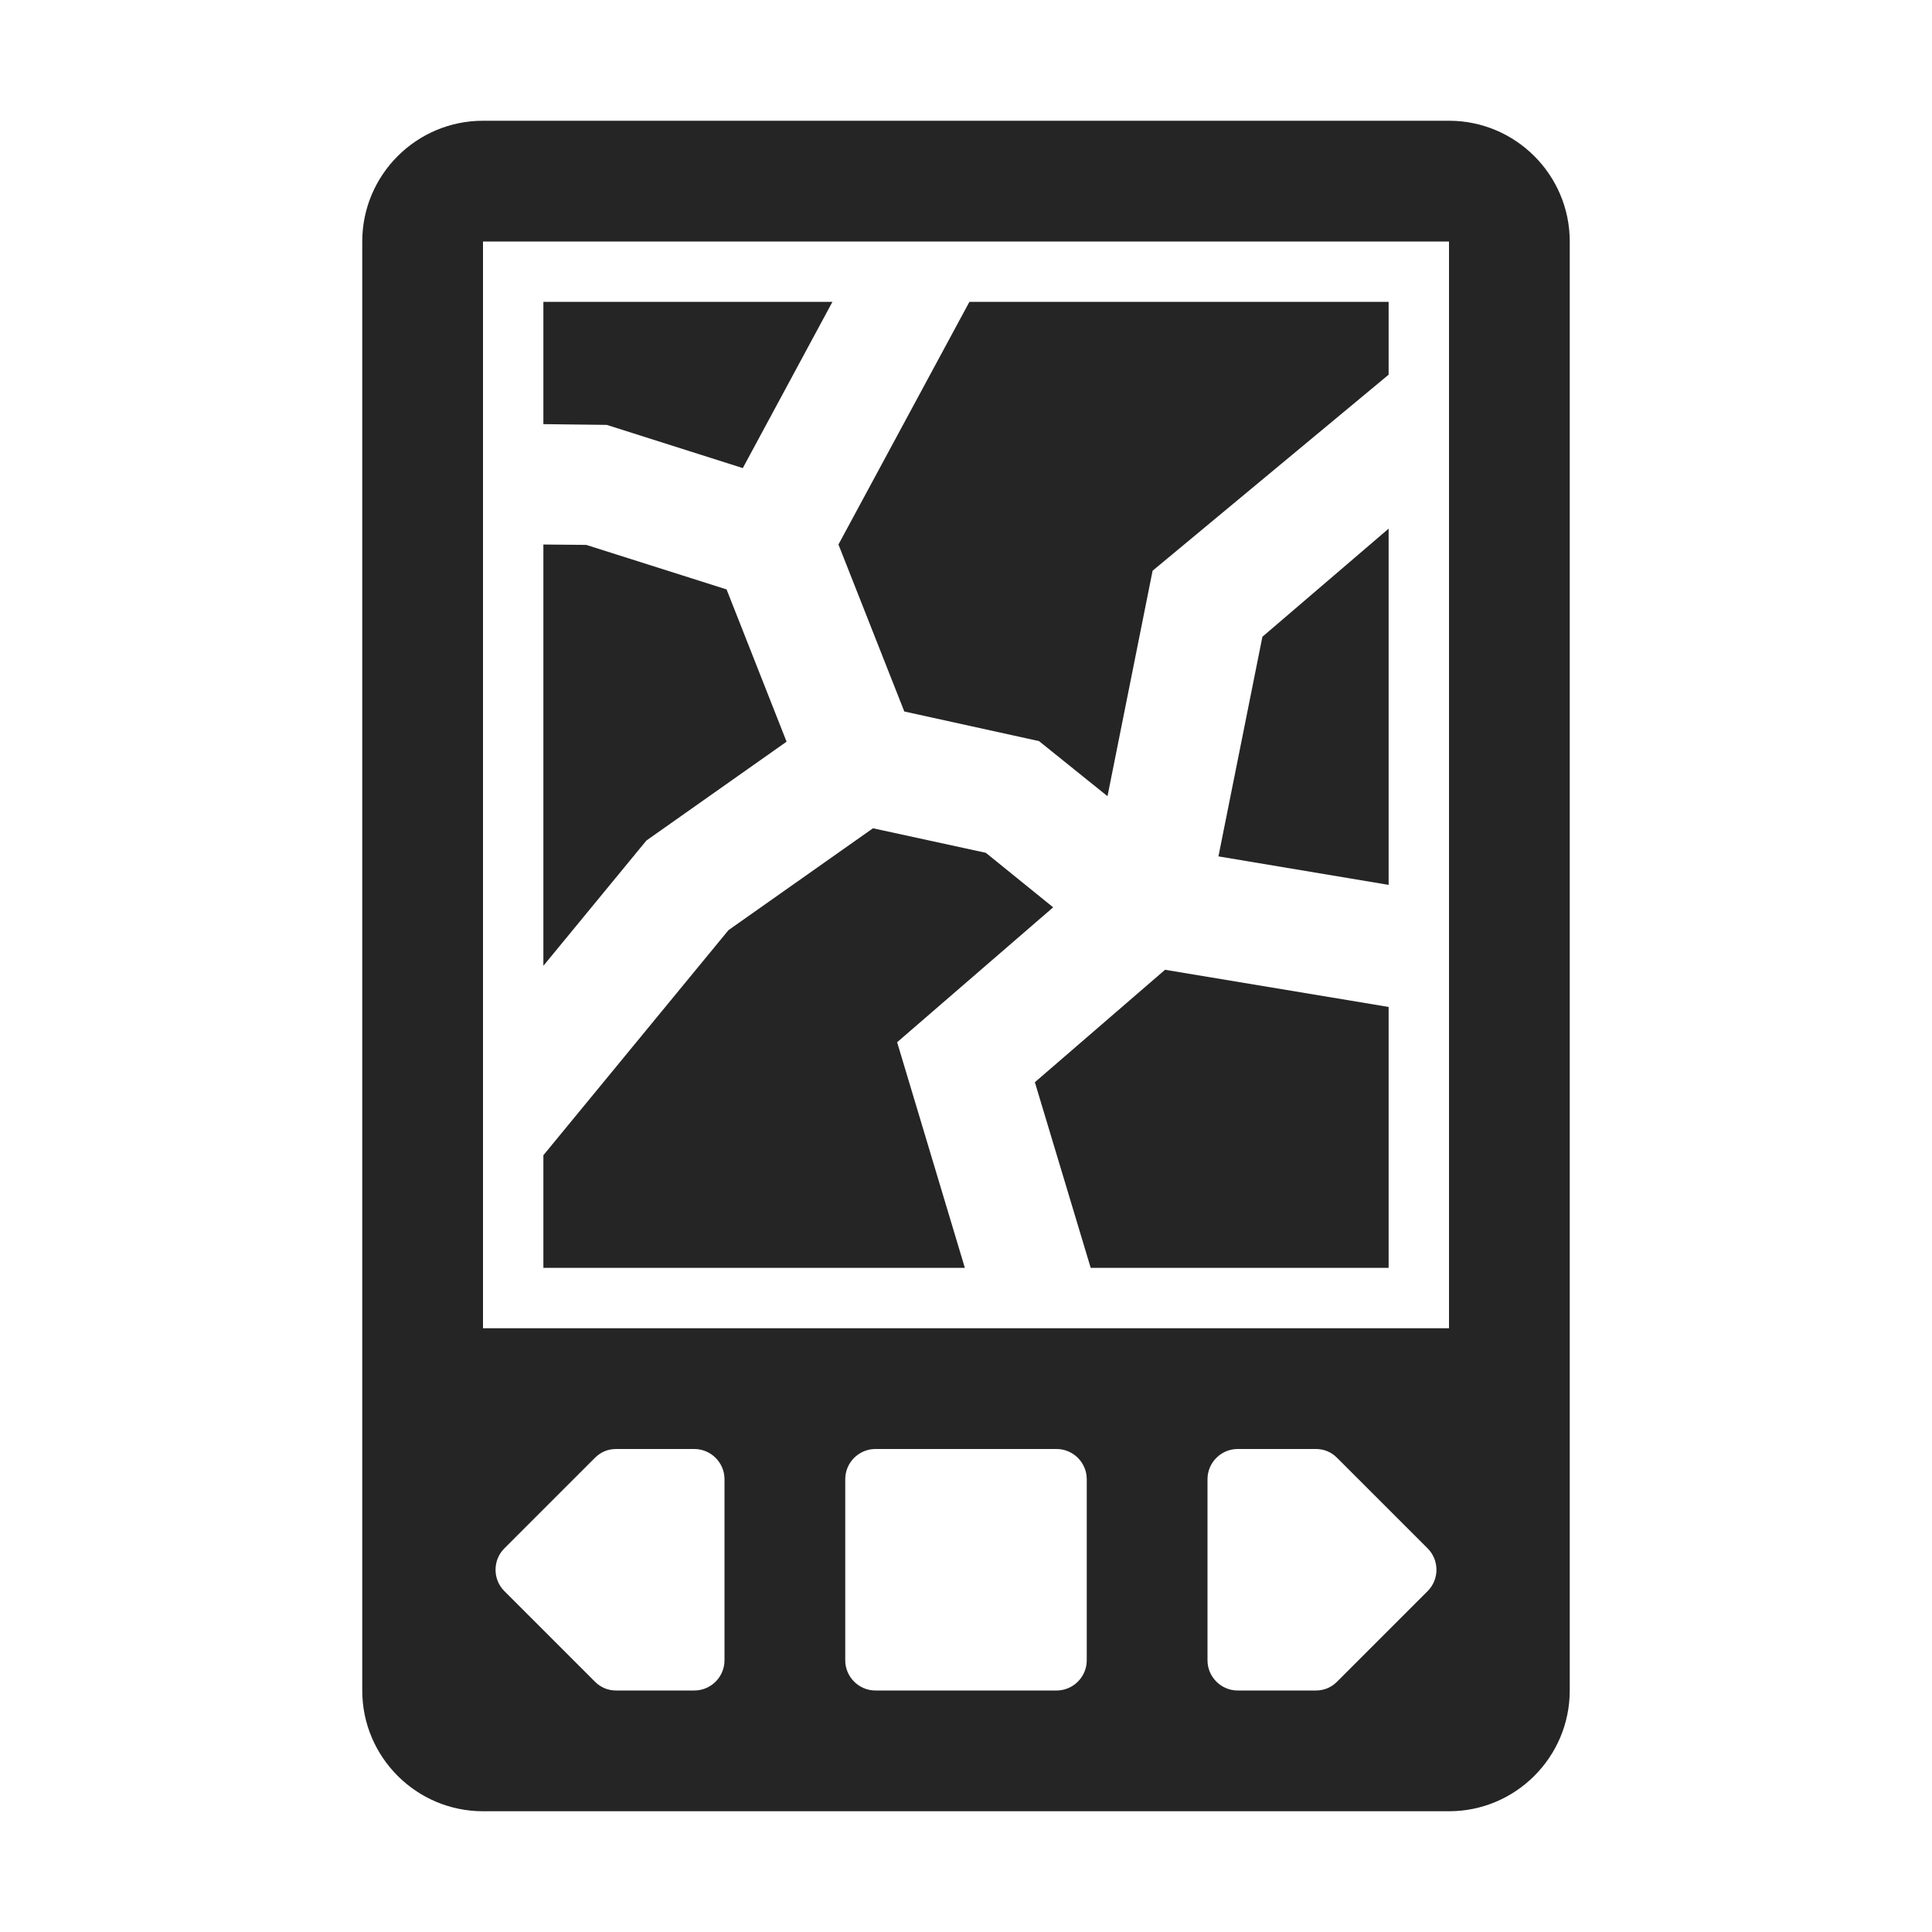 <?xml version="1.0" encoding="UTF-8"?>
<!DOCTYPE svg PUBLIC "-//W3C//DTD SVG 1.1//EN" "http://www.w3.org/Graphics/SVG/1.1/DTD/svg11.dtd">
<svg xmlns="http://www.w3.org/2000/svg" xml:space="preserve" width="1024px" height="1024px" shape-rendering="geometricPrecision" text-rendering="geometricPrecision" image-rendering="optimizeQuality" fill-rule="nonzero" clip-rule="evenodd" viewBox="0 0 10240 10240" xmlns:xlink="http://www.w3.org/1999/xlink">
	<title>gps icon</title>
	<desc>gps icon from the IconExperience.com O-Collection. Copyright by INCORS GmbH (www.incors.com).</desc>
	<path id="curve1" fill="#252525" d="M2880 1600l1532 0 -475 881 -721 -229 -336 -4 0 -648zm2258 0l2222 0 0 386 -1251 1039 -239 1195 -363 -292 -714 -157 -349 -885 694 -1286zm2222 1202l0 1888 -902 -151 233 -1164 669 -573zm0 2535l0 1383 -1579 0 -296 -984 690 -596 1185 197zm-2246 1383l-2234 0 0 -597 981 -1193 766 -540 598 130 357 289 -827 715 359 1196zm-2234 -1601l0 -2233 227 2 744 236 318 807 -743 524 -546 664z"/>
	<path id="curve0" fill="#252525" d="M2560 640l5120 0c353,0 640,287 640,640l0 7680c0,353 -287,640 -640,640l-5120 0c-353,0 -640,-287 -640,-640l0 -7680c0,-353 287,-640 640,-640zm4000 7040c-88,0 -160,72 -160,160l0 960c0,88 72,160 160,160l414 0c44,0 82,-16 113,-47l480 -480c62,-62 62,-164 0,-226l-480 -480c-31,-31 -69,-47 -113,-47l-414 0zm-1920 0c-88,0 -160,72 -160,160l0 960c0,88 72,160 160,160l960 0c88,0 160,-72 160,-160l0 -960c0,-88 -72,-160 -160,-160l-960 0zm-1374 0c-44,0 -82,16 -113,47l-480 480c-62,62 -62,164 0,226l480 480c31,31 69,47 113,47l414 0c88,0 160,-72 160,-160l0 -960c0,-88 -72,-160 -160,-160l-414 0zm-706 -6400l0 5760 5120 0 0 -5760 -5120 0z"/>
</svg>
